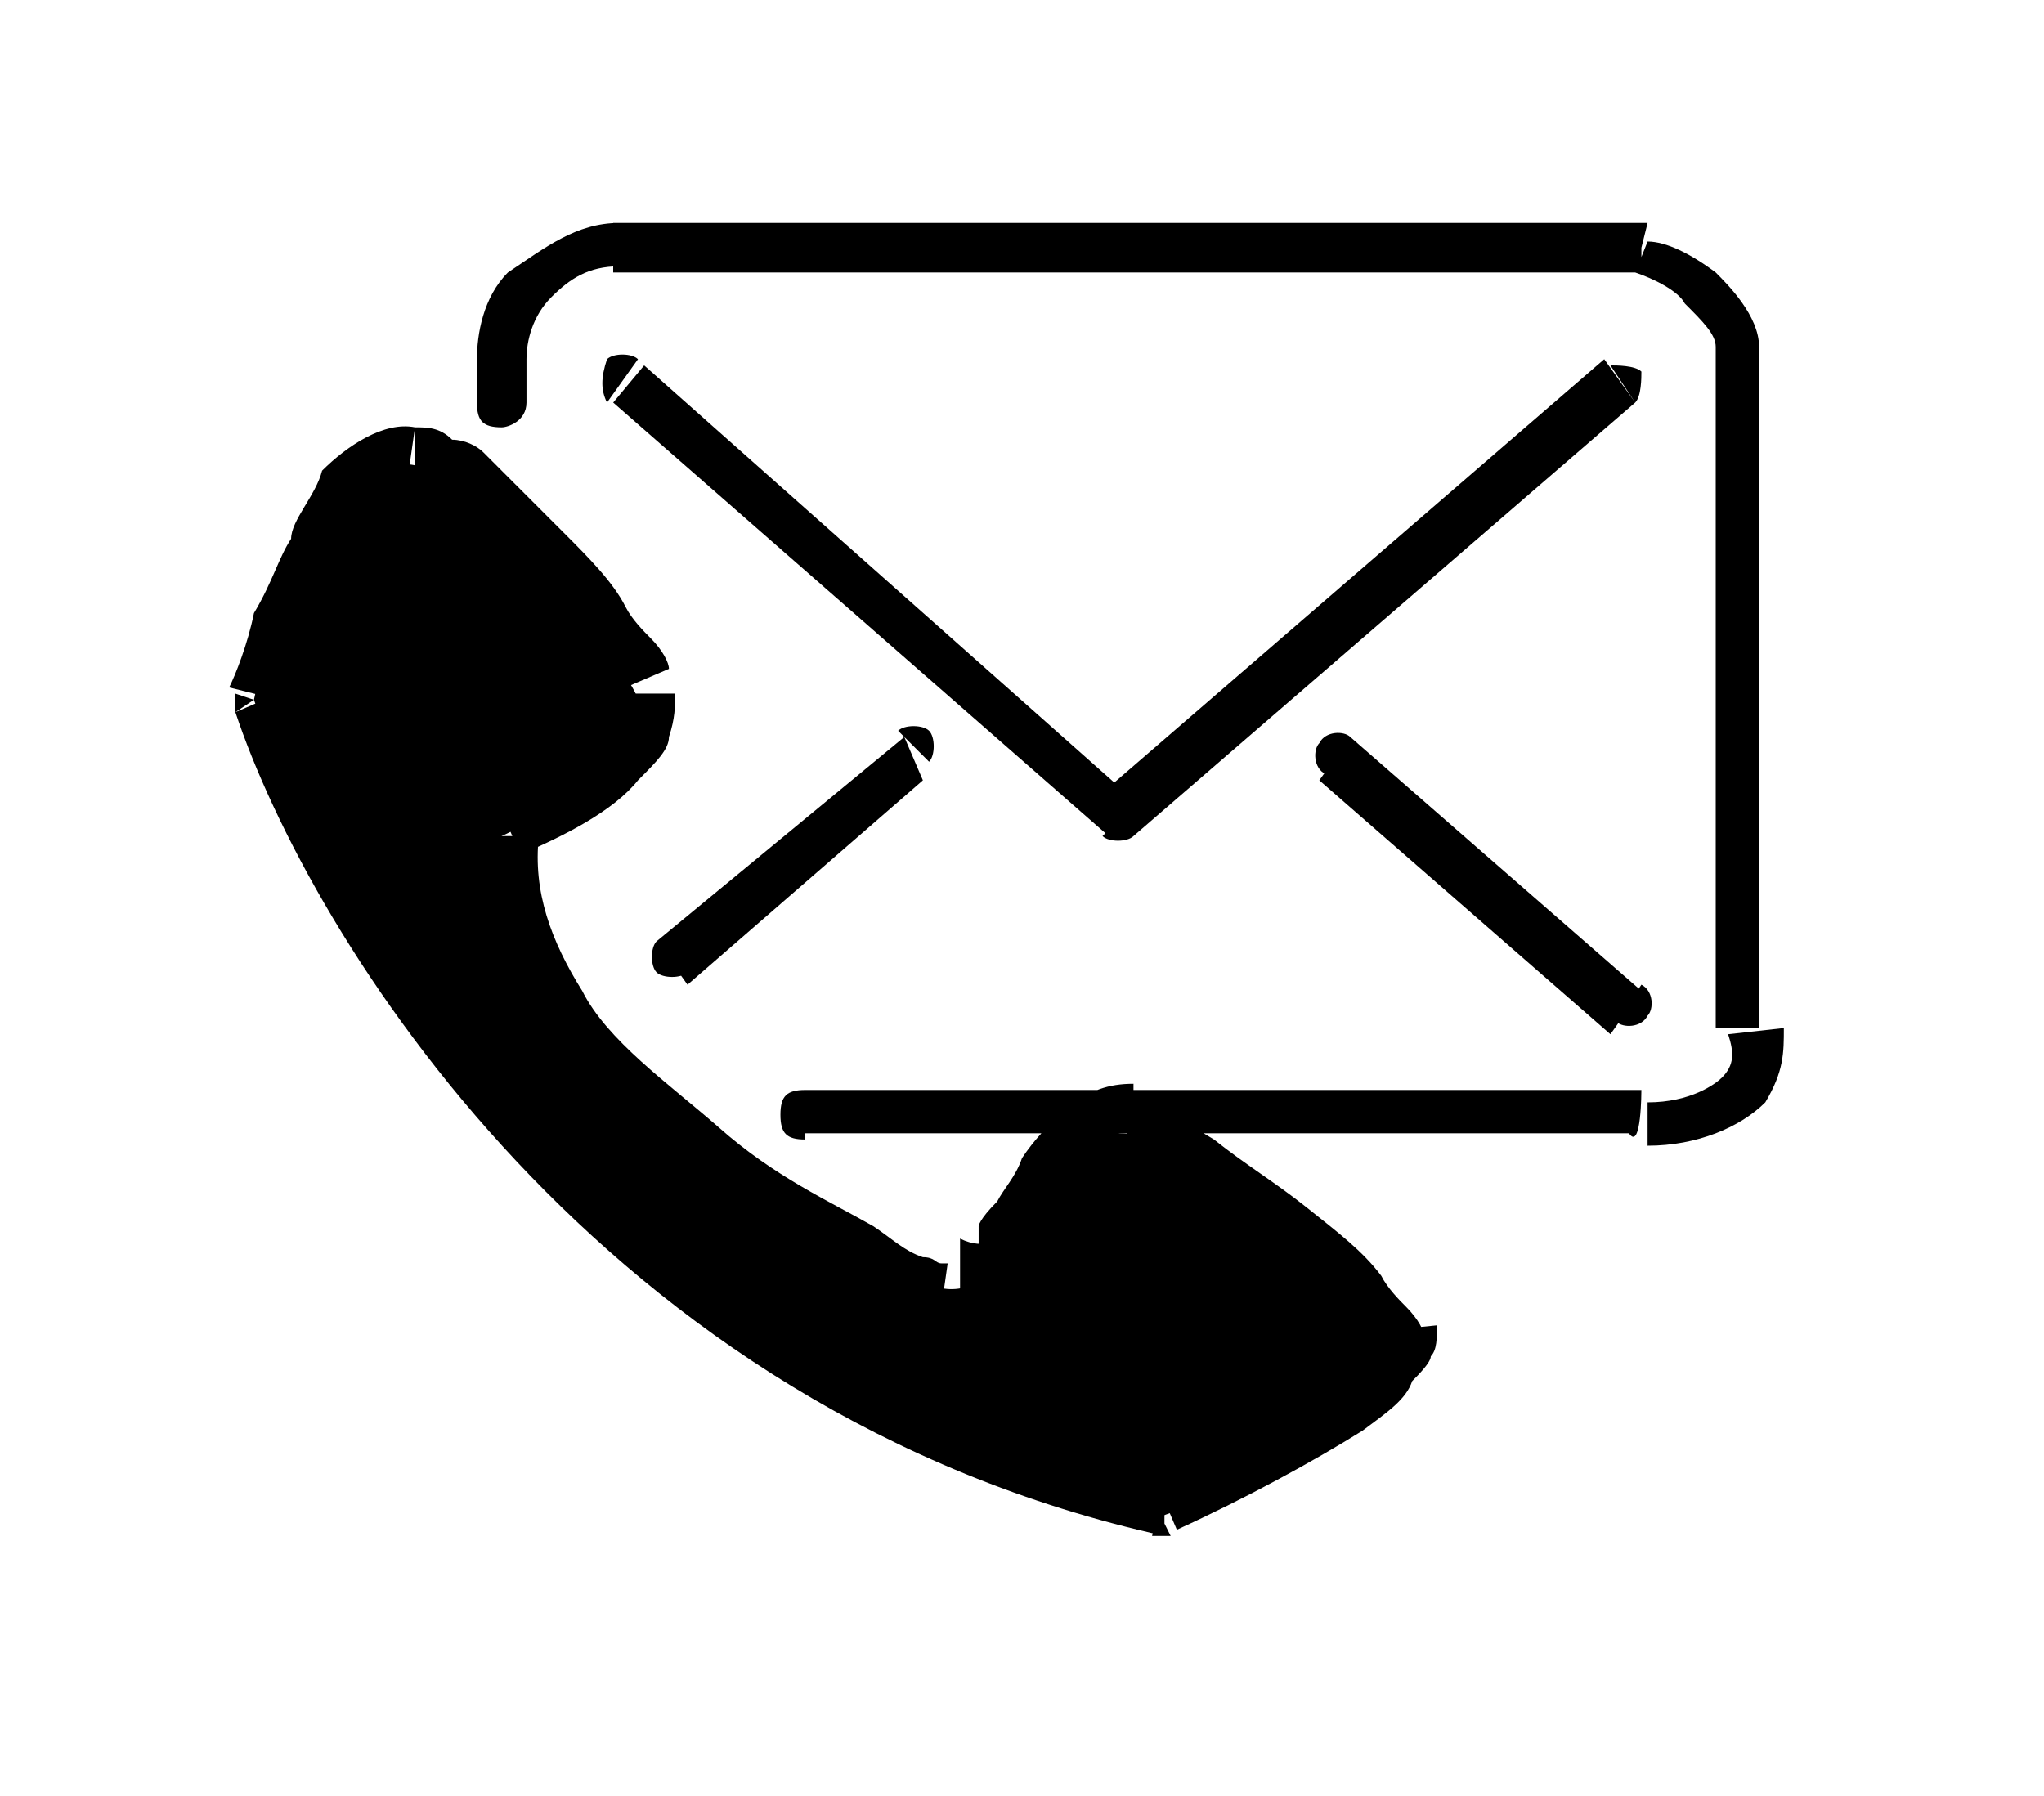 <?xml version="1.0" encoding="utf-8"?>
<!-- Generator: Adobe Illustrator 26.0.3, SVG Export Plug-In . SVG Version: 6.00 Build 0)  -->
<svg version="1.1" id="Layer_1" xmlns="http://www.w3.org/2000/svg" xmlns:xlink="http://www.w3.org/1999/xlink" x="0px" y="0px"
	 viewBox="0 0 33 29" style="enable-background:new 0 0 33 29;" xml:space="preserve">
<style type="text/css">
	.st0{fill-rule:evenodd;clip-rule:evenodd;}
</style>
<path class="st0" d="M4.1,11.3c1.2,3.4,5.9,11.1,14.6,13.2c2.3-0.8,4.1-2.3,3.8-2.9c-0.1-0.7-3.2-3.3-4.4-3.3
	c-1.1-0.1-1.9,2.1-1.9,2.1c-0.1,0.1-0.5,0.5-1,0.4c-0.7-0.1-7.6-3.4-7.1-7.3c1.5-0.7,2.5-1.8,2.2-2.2c-0.1-0.5-2.9-3.8-3.7-3.8
	C5.9,7.1,5.2,8.3,4.9,8.8l0,0C4.7,9.3,4.2,10.8,4.1,11.3z"/>
<path d="M18.7,24.4l-0.1,0.4c0.1,0,0.1,0,0.3,0L18.7,24.4z M4.1,11.3l-0.3-0.1c0,0.1,0,0.1,0,0.3L4.1,11.3z M18.3,18v-0.4l0,0V18z
	 M16.6,20.2l0.3,0.3c0.1-0.1,0.1-0.1,0.1-0.3H16.6z M15.5,20.5l-0.1,0.4l0,0L15.5,20.5z M8.2,13.4L8.1,13c-0.1,0.1-0.3,0.1-0.3,0.3
	L8.2,13.4z M10.4,11l0.4-0.1l0,0L10.4,11z M6.7,7.2v0.4l0,0V7.2z M4.9,8.8L5.3,9l0,0L4.9,8.8z M4.9,8.8L5.2,9l0,0L4.9,8.8z M26.5,4
	l0.1-0.4h-0.1V4z M28.2,16.5h-0.4v0.1L28.2,16.5z M7.7,6.5c0,0.3,0.1,0.4,0.4,0.4c0.1,0,0.4-0.1,0.4-0.4H7.7z M8.1,5.8H7.7l0,0H8.1z
	 M13,17.6c-0.3,0-0.4,0.1-0.4,0.4s0.1,0.4,0.4,0.4V17.6z M10.3,5.8c-0.1-0.1-0.4-0.1-0.5,0c-0.1,0.3-0.1,0.5,0,0.7L10.3,5.8z
	 M18.1,13.2l-0.3,0.3c0.1,0.1,0.4,0.1,0.5,0L18.1,13.2z M26.4,6.5c0.1-0.1,0.1-0.4,0.1-0.5c-0.1-0.1-0.4-0.1-0.5-0.1L26.4,6.5z
	 M26.1,16.5c0.1,0.1,0.4,0.1,0.5-0.1c0.1-0.1,0.1-0.4-0.1-0.5L26.1,16.5z M21.8,11.9c-0.1-0.1-0.4-0.1-0.5,0.1
	c-0.1,0.1-0.1,0.4,0.1,0.5L21.8,11.9z M15,12.3c0.1-0.1,0.1-0.4,0-0.5s-0.4-0.1-0.5,0L15,12.3z M10.6,15.2c-0.1,0.1-0.1,0.4,0,0.5
	c0.1,0.1,0.4,0.1,0.5,0L10.6,15.2z M18.8,24c-8.5-1.8-13-9.2-14.3-12.8l-0.7,0.3c1.2,3.6,5.9,11.3,15,13.3L18.8,24z M22.2,21.5
	L22.2,21.5c0,0.1-0.1,0.1-0.1,0.3c-0.1,0.3-0.4,0.5-0.7,0.7c-0.7,0.5-1.8,1.1-2.7,1.5l0.3,0.7c1.1-0.5,2.2-1.1,3-1.6
	c0.4-0.3,0.7-0.5,0.8-0.8c0.1-0.1,0.3-0.3,0.3-0.4c0.1-0.1,0.1-0.3,0.1-0.5L22.2,21.5z M18.3,18.6c0.3,0,0.5,0.1,1,0.4
	c0.4,0.3,0.8,0.7,1.4,1c0.5,0.3,0.8,0.7,1.1,1.1c0.1,0.1,0.3,0.3,0.4,0.5c0.1,0.3,0.1,0.1,0.1,0.1l0.7-0.1c0-0.1-0.1-0.3-0.3-0.5
	c-0.1-0.1-0.3-0.3-0.4-0.5c-0.3-0.4-0.7-0.7-1.2-1.1c-0.5-0.4-1-0.7-1.5-1.1c-0.5-0.3-0.8-0.5-1.4-0.5v0.8H18.3z M16.9,20.2
	L16.9,20.2L16.9,20.2L16.9,20.2L16.9,20.2c0-0.1,0.1-0.1,0.1-0.3c0.1-0.1,0.1-0.5,0.3-0.7c0.1-0.3,0.3-0.5,0.5-0.7
	c0.1-0.1,0.4-0.3,0.5-0.3v-0.7c-0.4,0-0.7,0.1-1.1,0.4c-0.3,0.3-0.5,0.5-0.7,0.8c-0.1,0.3-0.3,0.5-0.4,0.7c-0.3,0.3-0.3,0.4-0.3,0.4
	v0.3c0,0,0,0,0,0.1v0.1L16.9,20.2z M15.5,20.9c0.7,0.1,1.2-0.3,1.4-0.5l-0.7-0.5c0,0.1-0.3,0.3-0.7,0.1L15.5,20.9z M7.8,13.4
	c-0.1,1.1,0.3,2.1,0.8,3c0.7,0.8,1.5,1.8,2.3,2.3c0.8,0.7,1.9,1.2,2.6,1.6c0.4,0.3,0.7,0.4,1,0.5s0.5,0.3,0.7,0.3l0.1-0.7l0,0h-0.1
	c-0.1,0-0.1-0.1-0.3-0.1c-0.3-0.1-0.5-0.3-0.8-0.5c-0.7-0.4-1.6-0.8-2.5-1.6c-0.8-0.7-1.8-1.4-2.2-2.2c-0.5-0.8-0.8-1.6-0.7-2.5h-1
	V13.4z M10.2,11.2c0,0,0,0.1-0.1,0.3c-0.1,0.1-0.1,0.3-0.4,0.5c-0.4,0.4-0.8,0.7-1.6,1.1l0.3,0.7c0.7-0.3,1.5-0.7,1.9-1.2
	c0.3-0.3,0.5-0.5,0.5-0.7c0.1-0.3,0.1-0.5,0.1-0.7H10.2z M6.7,7.6L6.7,7.6L6.7,7.6C7,7.7,7.1,7.9,7.4,8.2c0.4,0.3,0.7,0.7,1.1,1.1
	c0.4,0.5,0.7,0.8,1.1,1.2c0.1,0.1,0.3,0.3,0.4,0.5c0.1,0.1,0.1,0.1,0.1,0.1v0l0,0l0.7-0.3c0-0.1-0.1-0.3-0.3-0.5
	c-0.1-0.1-0.3-0.3-0.4-0.5C9.9,9.4,9.5,9,9.1,8.6C8.5,8,8.2,7.7,7.8,7.3C7.7,7.2,7.5,7.1,7.3,7.1C7.1,6.9,6.9,6.9,6.7,6.9V7.6z
	 M5.2,9.1c0.1-0.3,0.4-0.7,0.7-1c0.3-0.4,0.5-0.5,0.7-0.5l0.1-0.7C6.2,6.8,5.6,7.2,5.2,7.6C5.1,8,4.7,8.4,4.7,8.7L5.2,9.1z M5.2,9.1
	L5.2,9.1L4.5,8.7l0,0L5.2,9.1z M4.5,11.3c0.1-0.3,0.3-0.8,0.3-1.2C4.9,9.5,5.1,9.3,5.2,9L4.7,8.7C4.5,9,4.4,9.4,4.1,9.9
	c-0.1,0.5-0.3,1-0.4,1.2L4.5,11.3z M9.9,4.4h16.6V3.6H9.9V4.4z M26.4,4.4c0.3,0.1,0.7,0.3,0.8,0.5c0.3,0.3,0.5,0.5,0.5,0.7h0.7
	c0-0.5-0.5-1-0.7-1.2c-0.4-0.3-0.8-0.5-1.1-0.5L26.4,4.4z M27.7,5.5v11.1h0.7V5.5C28.6,5.5,27.7,5.5,27.7,5.5z M27.9,16.7
	c0.1,0.3,0.1,0.5-0.1,0.7c-0.1,0.1-0.5,0.4-1.2,0.4v0.7c0.8,0,1.5-0.3,1.9-0.7c0.3-0.5,0.3-0.8,0.3-1.2L27.9,16.7z M8.5,6.5V5.8H7.7
	v0.7H8.5L8.5,6.5z M8.5,5.8c0-0.3,0.1-0.7,0.4-1S9.5,4.3,10,4.3V3.6C9.3,3.6,8.8,4,8.2,4.4c-0.4,0.4-0.5,1-0.5,1.4H8.5z M26.5,17.6
	H13v0.7h13.3C26.5,18.6,26.5,17.6,26.5,17.6z M9.9,6.5l8,7l0.5-0.5l-8-7.1L9.9,6.5z M18.3,13.5l8.1-7l-0.5-0.7l-8.1,7L18.3,13.5z
	 M26.5,16l-4.7-4.1l-0.5,0.7l4.7,4.1L26.5,16z M14.6,11.9l-4,3.3l0.5,0.7l3.8-3.3L14.6,11.9z"/>
</svg>
